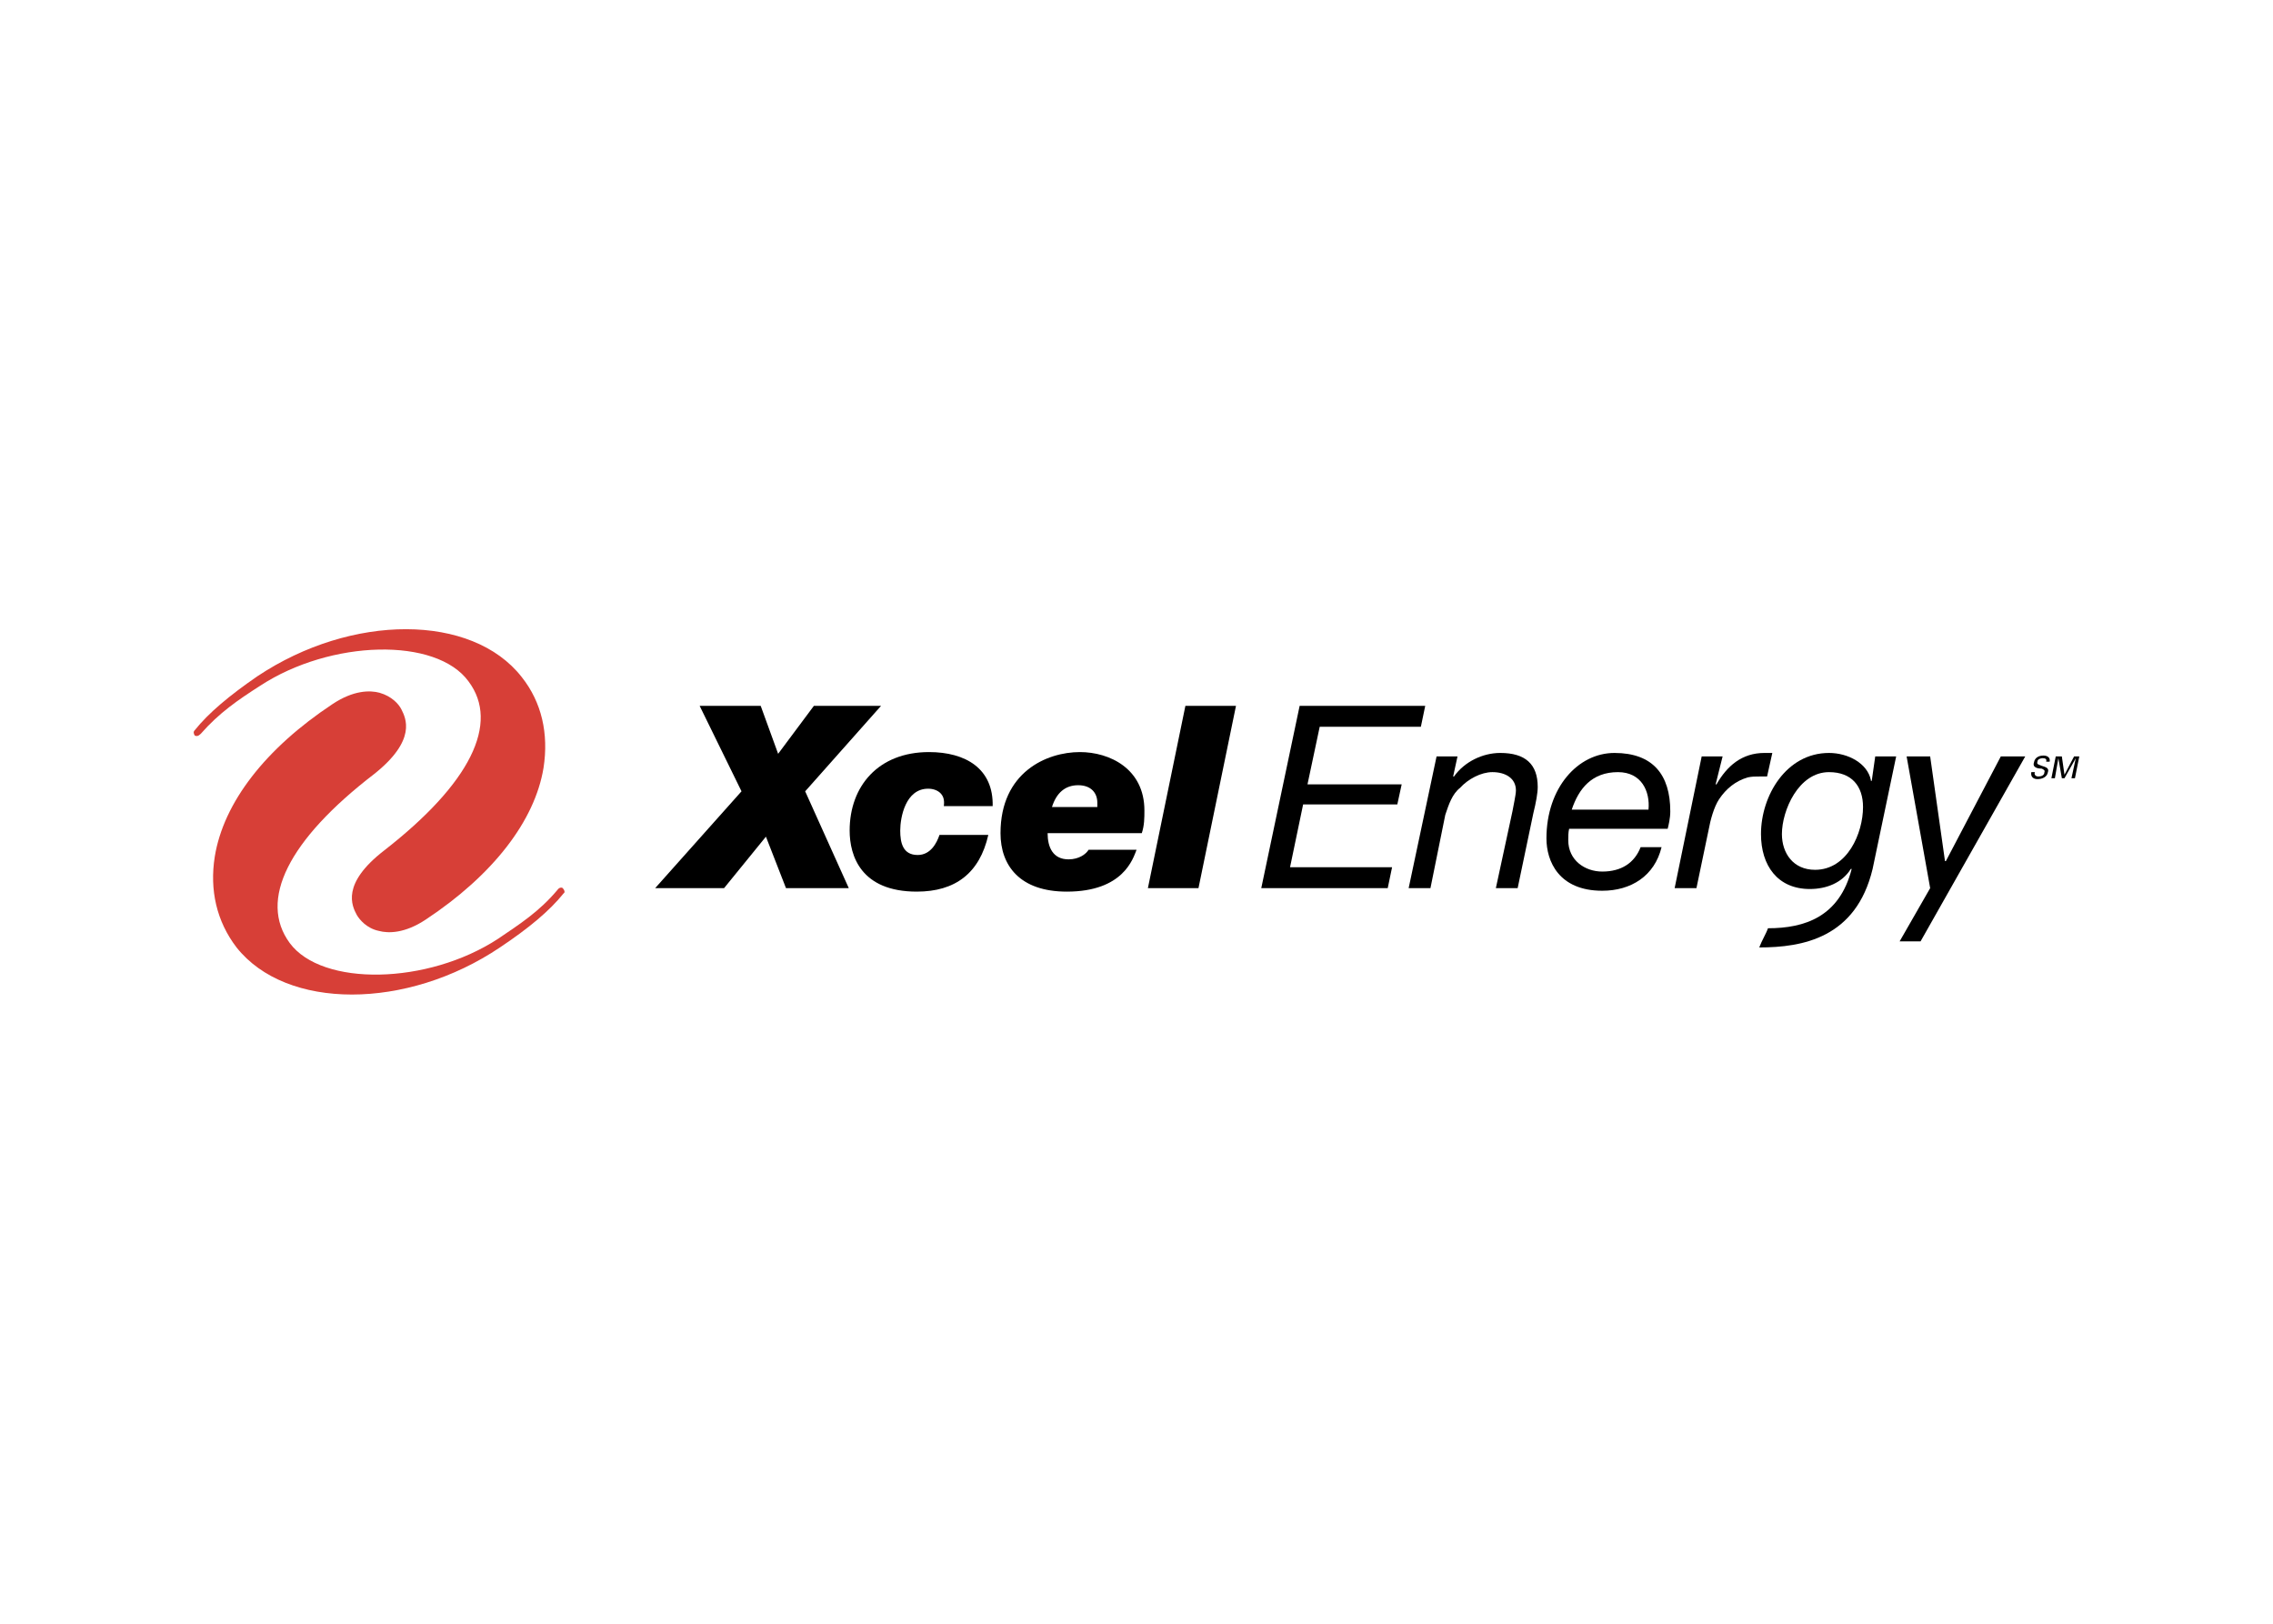 <svg clip-rule="evenodd" fill-rule="evenodd" stroke-linejoin="round" stroke-miterlimit="2" viewBox="0 0 560 400" xmlns="http://www.w3.org/2000/svg"><path d="m138.854 220.077c-3.438 4.296-8.594 8.593-15.684 13.32-22.99 15.471-52.64 15.471-64.887 0-4.943-6.447-6.662-14.182-5.372-22.347 2.149-13.319 12.462-26.641 29.006-37.599 5.156-3.437 9.238-3.437 11.602-2.792 3.008.858 4.727 2.792 5.372 4.083 1.074 2.146 3.867 7.518-6.662 15.898-21.269 16.329-28.576 31.156-20.84 41.68 7.95 10.746 33.948 10.314 51.351-1.074 5.371-3.651 10.098-6.658 14.61-12.031.429-.643 1.074-.643 1.289-.429.43.429.645 1.074.215 1.291z" fill="#d73f37"/><path d="m47.969 179.898c3.438-4.297 8.594-8.595 15.47-13.322 23.205-15.47 52.855-15.47 65.101.215 4.942 6.231 6.662 13.966 5.373 22.346-2.148 13.104-12.462 26.427-29.006 37.384-5.156 3.437-9.238 3.437-11.602 2.794-3.007-.644-4.726-2.794-5.371-3.867-1.289-2.364-3.868-7.735 6.661-15.901 21.27-16.544 28.575-31.368 20.841-41.681-7.95-10.958-33.948-10.313-51.351 1.074-5.372 3.438-10.1 6.661-14.611 11.816-.645.645-1.074.645-1.505.432-.214-.432-.429-.861 0-1.29z" fill="#d73f37"/><path d="m182.685 194.937-10.313-21.055h15.04l4.297 11.816 8.809-11.816h16.545l-18.692 21.055 10.742 23.85h-15.47l-4.942-12.678-10.313 12.678h-16.973z"/><path d="m232.533 198.589c.214-1.717-.215-2.577-.86-3.22-.645-.645-1.719-1.077-3.008-1.077-5.586 0-6.876 7.09-6.876 10.316 0 3.006.645 6.014 4.298 6.014 3.223 0 4.727-3.007 5.372-4.942h12.032c-2.15 9.454-8.166 13.967-17.619 13.967-13.75 0-16.544-8.81-16.544-15.039 0-10.96 7.09-19.338 19.552-19.338 9.024 0 15.9 4.081 15.684 13.32h-12.031z"/><path d="m259.175 198.806c1.075-3.437 3.223-5.372 6.445-5.372 3.223 0 4.727 1.936 4.727 4.297v1.075zm9.024 10.526c-.645 1.077-2.364 2.364-4.942 2.364-3.868 0-5.156-3.006-5.156-6.446h23.203c.646-1.932.646-3.867.646-5.584 0-10.315-8.594-14.396-15.9-14.396-8.164 0-19.553 4.942-19.553 19.981 0 7.952 4.728 14.397 16.33 14.397 13.966 0 16.329-8.164 17.188-10.315h-11.816z"/><path d="m292.048 173.882h12.462l-9.239 44.905h-12.462z"/><path d="m320.194 173.882h30.94l-1.075 5.157h-24.923l-3.007 14.18h23.204l-1.074 4.94h-23.206l-3.223 15.471h25.139l-1.074 5.157h-31.155z"/><path d="m353.927 186.343h5.158l-1.075 4.942h.213c2.579-3.651 7.09-5.8 11.388-5.8 6.229 0 9.239 2.794 9.239 8.378 0 1.506-.429 3.868-1.074 6.448l-3.869 18.476h-5.37l4.083-18.907c.214-1.29.859-4.084.859-5.156 0-3.009-2.579-4.513-5.8-4.513-2.794 0-6.016 1.719-7.952 3.868-1.932 1.503-2.794 4.081-3.651 6.659l-3.653 18.049h-5.37z"/><path d="m387.231 199.45c1.72-5.158 4.941-9.239 11.387-9.239 5.801 0 7.948 4.727 7.521 9.239zm23.633 4.726c.216-.858.645-2.577.645-4.297 0-9.026-4.297-14.394-13.751-14.394-9.024 0-16.76 8.593-16.76 21.055 0 5.585 3.01 12.891 13.753 12.891 7.09 0 12.891-3.651 14.609-10.742h-5.155c-1.506 3.867-4.729 6.016-9.454 6.016-4.297 0-8.381-2.794-8.381-7.736 0-.86 0-1.935.215-2.794h24.279z"/><path d="m419.244 186.343h5.156l-1.72 6.875h.217c2.577-4.513 6.231-7.733 11.816-7.733h1.935l-1.29 5.8h-1.719c-1.287 0-1.932 0-3.007.214-3.008.86-5.371 2.794-7.09 5.373-1.29 1.934-2.148 5.156-2.578 7.518l-3.009 14.397h-5.371z"/><path d="m468.017 231.893 7.519-13.106-5.8-32.444h5.8l3.652 25.782h.216l13.536-25.782h6.016l-25.784 45.55z"/><path d="m439.011 205.466c0-5.801 4.083-15.255 11.602-15.255 5.587 0 8.381 3.436 8.381 8.595 0 6.444-3.867 15.468-11.818 15.468-5.372-.001-8.165-4.082-8.165-8.808zm22.345 8.594 5.803-27.716h-5.158l-.858 6.016h-.216v-.216c-.858-4.083-5.587-6.659-10.314-6.659-10.525 0-16.758 10.527-16.758 19.982 0 7.735 4.081 13.535 12.033 13.535 4.081 0 7.948-1.503 10.097-4.942h.215c-3.008 11.817-11.602 14.61-20.625 14.61-.43 1.287-1.504 3.007-2.149 4.727 10.742 0 23.849-2.363 27.93-19.337z"/><path d="m501.321 190.211c-.216.643.213 1.074.858 1.074s1.503-.215 1.503-1.074c.216-.429-.214-.645-.644-.86-.859 0-2.363-.214-1.933-1.504.216-1.29 1.289-1.719 2.363-1.719.86 0 1.72.429 1.504 1.506h-.861c.217-.644-.213-.86-.859-.86-.428 0-1.287.216-1.287.86-.216.645.214.645.643.859.86.429 2.364.429 1.935 1.719-.215 1.288-1.505 1.719-2.578 1.719-1.074 0-1.72-.645-1.506-1.719h.862z"/><path d="m511.418 186.772-2.793 4.943h-.646l-.858-4.943-.859 4.943h-.86l1.073-5.372h1.504l.646 4.511 2.364-4.511h1.29l-1.074 5.372h-.862z"/></svg>